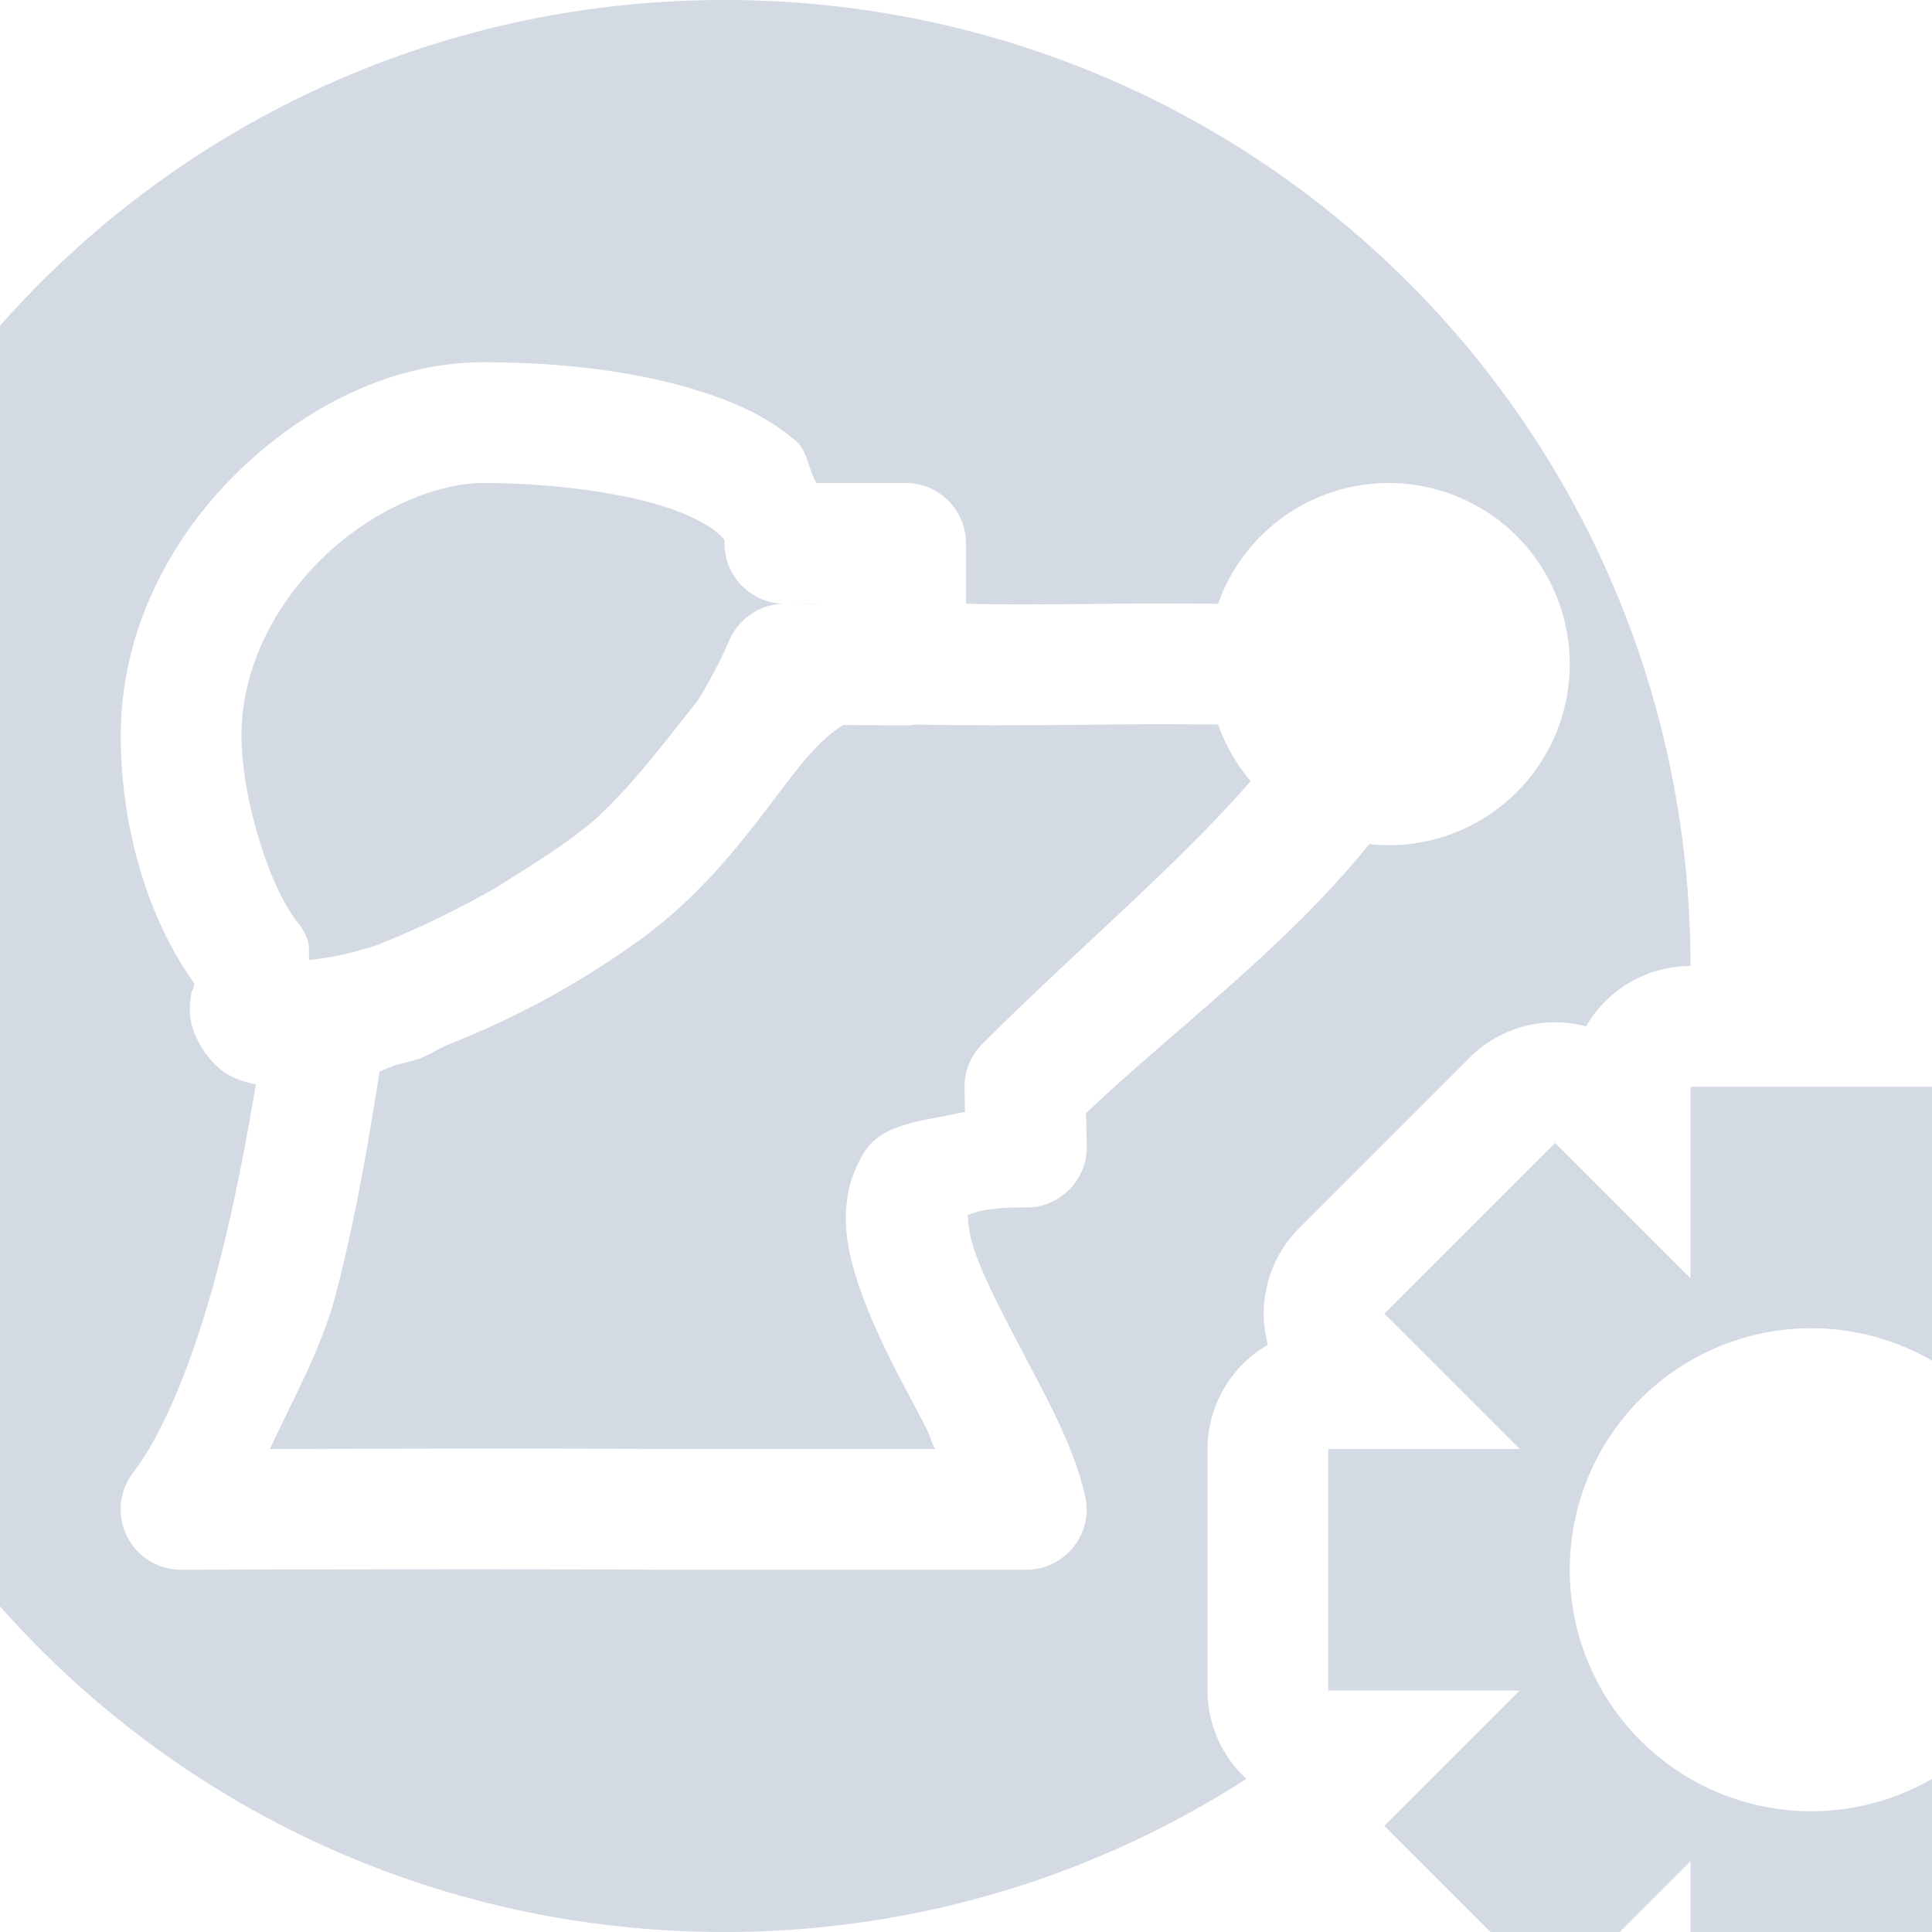 <svg xmlns="http://www.w3.org/2000/svg" width="16" height="16" version="1.1">
 <defs>
  <style id="current-color-scheme" type="text/css">
   .ColorScheme-Text { color:#d3dae3; } .ColorScheme-Highlight { color:#5294e2; }
  </style>
 </defs>
 <g>
  <path style="fill:currentColor" class="ColorScheme-Text" d="M 6,0 C 1.568,0 -2,3.568 -2,8 -2,12.432 1.568,16 6,16 7.596,16 9.077,15.532 10.322,14.732 A 1,1 0 0 1 10,14 V 12 A 1,1 0 0 1 10.5,11.137 1,1 0 0 1 10.758,10.172 L 12.172,8.758 A 1,1 0 0 1 13.135,8.5 1,1 0 0 1 14,8 C 14,3.568 10.432,0 6,0 Z M 4,3 C 4.603,3 5.263,3.065 5.828,3.25 6.111,3.342 6.375,3.463 6.598,3.658 6.688,3.737 6.694,3.889 6.762,4 H 7.5 A 0.5,0.5 0 0 1 8,4.5 V 5 C 8.202,5.003 8.317,5.01 9.201,5 9.577,4.996 9.807,4.998 10.088,5 A 1.5,1.5 0 0 1 11.5,4 1.5,1.5 0 0 1 13,5.5 1.5,1.5 0 0 1 11.5,7 1.5,1.5 0 0 1 11.34,6.99 C 10.645,7.854 9.699,8.548 8.994,9.219 L 9,9.488 A 0.5,0.5 0 0 1 8.494,10 C 8.047,9.995 7.993,10.092 8.01,10.064 8.026,10.037 7.993,10.152 8.088,10.406 8.183,10.661 8.363,10.994 8.541,11.334 8.719,11.674 8.9,12.015 8.986,12.387 A 0.5,0.5 0 0 1 8.5,13 H 5.5 A 0.5,0.5 0 0 1 5.496,13 C 4.17,12.992 1.502,13 1.502,13 A 0.5,0.5 0 0 1 1.103,12.195 C 1.38,11.835 1.639,11.153 1.82,10.441 1.951,9.93 2.042,9.432 2.119,8.98 2.049,8.967 1.978,8.947 1.9,8.906 1.738,8.821 1.561,8.565 1.572,8.344 1.58,8.196 1.596,8.203 1.602,8.184 1.607,8.164 1.608,8.154 1.609,8.146 V 8.145 C 1.19,7.558 1,6.783 1,6.094 1,5.216 1.416,4.445 1.98,3.898 2.545,3.352 3.266,3 4,3 Z M 4,4 C 3.608,4 3.079,4.226 2.676,4.617 2.272,5.008 2,5.535 2,6.094 2,6.595 2.226,7.342 2.465,7.639 A 0.5,0.5 0 0 1 2.543,7.771 C 2.57,7.84 2.552,7.887 2.562,7.951 2.699,7.932 2.831,7.92 3.119,7.828 3.461,7.693 3.762,7.543 4.045,7.387 4.141,7.333 4.234,7.27 4.33,7.211 4.54,7.079 4.741,6.944 4.916,6.797 5.237,6.507 5.501,6.149 5.779,5.801 5.876,5.641 5.965,5.478 6.039,5.305 A 0.5,0.5 0 0 1 6.5,5 0.5,0.5 0 0 1 6,4.5 C 6,4.473 6.007,4.471 5.938,4.41 5.868,4.349 5.719,4.267 5.518,4.201 5.115,4.069 4.524,4 4,4 Z M 6.504,5 6.775,5.002 C 6.777,5.001 6.779,5.001 6.781,5 Z M 7.584,6 A 0.5,0.5 0 0 1 7.496,6.008 L 6.984,6.004 C 6.898,6.056 6.79,6.145 6.65,6.312 6.338,6.689 5.951,7.32 5.275,7.801 4.644,8.25 4.119,8.489 3.705,8.654 3.625,8.689 3.559,8.733 3.477,8.766 A 0.5,0.5 0 0 1 3.447,8.775 C 3.381,8.797 3.335,8.804 3.273,8.822 3.244,8.832 3.165,8.866 3.144,8.873 3.062,9.384 2.962,10.012 2.789,10.689 2.667,11.167 2.433,11.569 2.236,12 2.927,11.998 4.412,11.993 5.504,12 H 7.744 C 7.706,11.923 7.699,11.88 7.656,11.799 7.484,11.47 7.287,11.118 7.152,10.756 7.017,10.394 6.902,9.964 7.154,9.547 7.311,9.288 7.68,9.283 7.992,9.207 L 7.988,9.012 A 0.5,0.5 0 0 1 8.135,8.646 C 8.897,7.882 9.751,7.169 10.357,6.469 A 1.5,1.5 0 0 1 10.088,6 C 9.808,5.998 9.568,5.996 9.213,6 8.034,6.014 7.635,6.001 7.584,6 Z M 14,9 V 10.586 L 12.879,9.465 11.465,10.879 12.586,12 H 11 V 14 H 12.586 L 11.465,15.121 12.879,16.535 14,15.414 V 17 H 16 V 15.414 L 17.121,16.535 18.535,15.121 17.414,14 H 19 V 12 H 17.414 L 18.535,10.879 17.121,9.465 16,10.586 V 9 Z M 15,11 A 2,2 0 0 1 17,13 2,2 0 0 1 15,15 2,2 0 0 1 13,13 2,2 0 0 1 15,11 Z"/>
 </g>
</svg>
